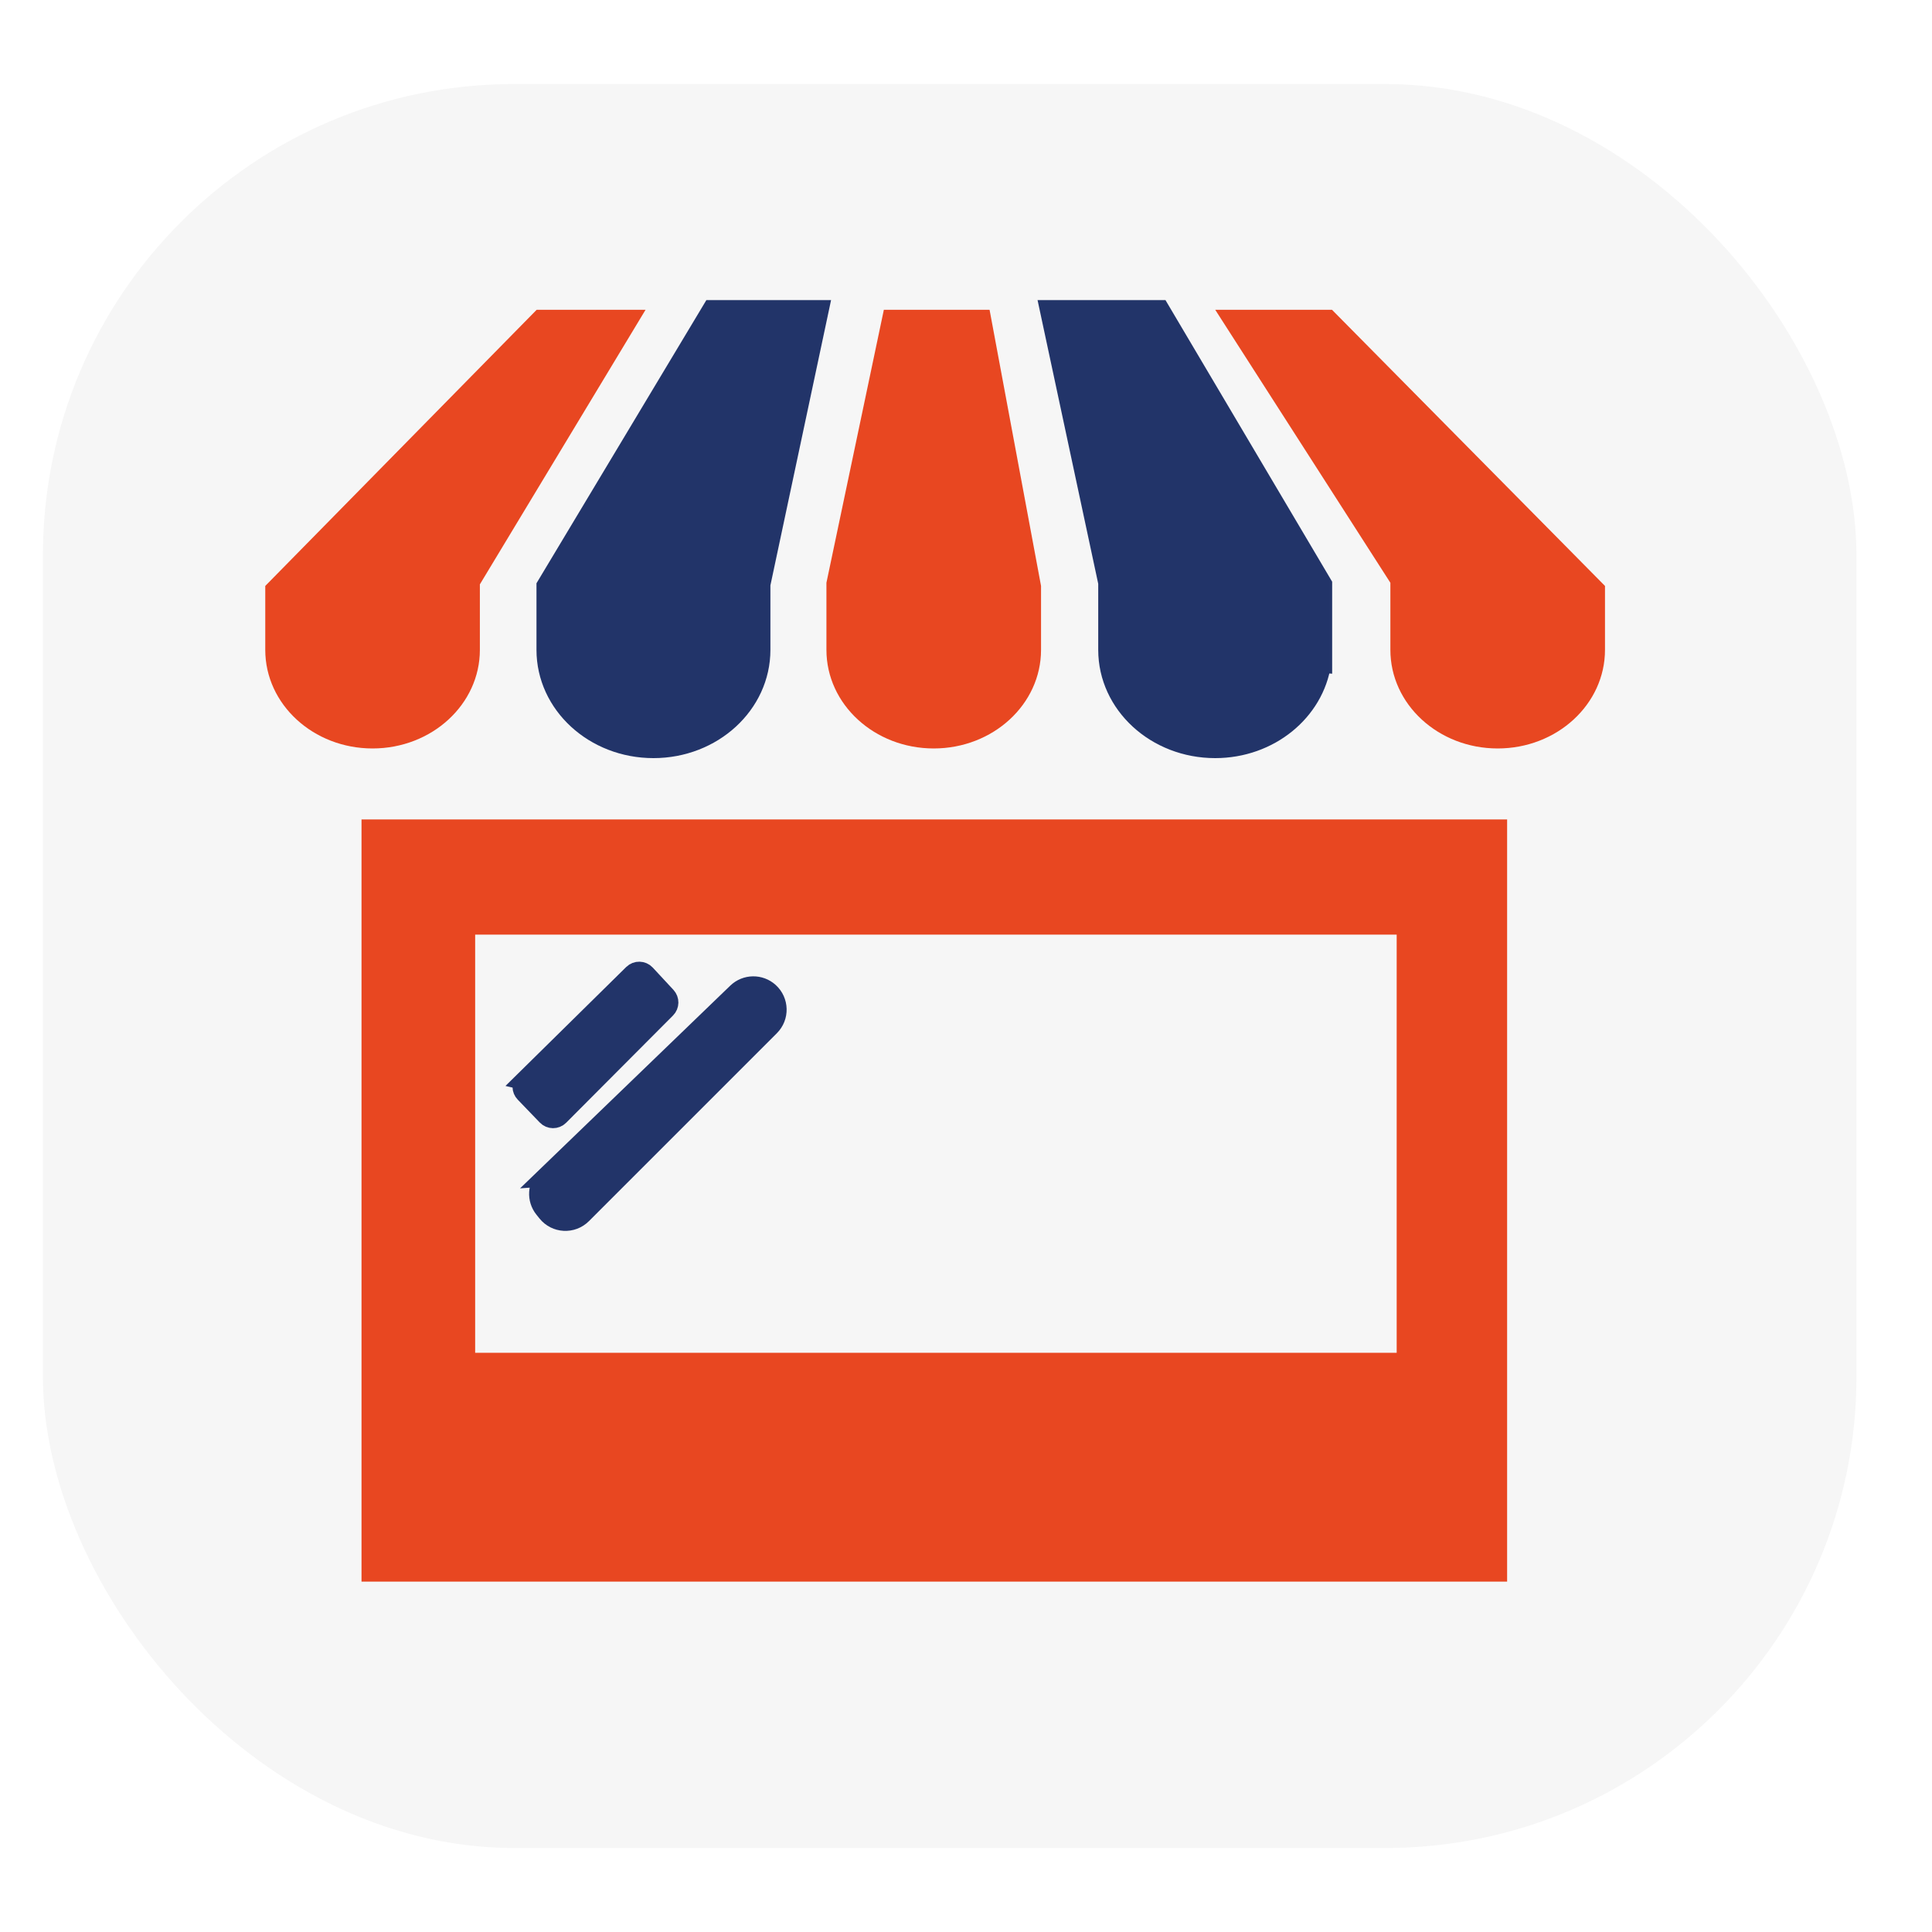 <?xml version="1.0" encoding="UTF-8"?>
<svg id="Capa_1" data-name="Capa 1" xmlns="http://www.w3.org/2000/svg" viewBox="0 0 500 500">
  <defs>
    <style>
      .cls-1 {
        fill: #f6f6f6;
      }

      .cls-2 {
        fill: #e84721;
      }

      .cls-3 {
        fill: #223469;
        stroke: #223469;
        stroke-miterlimit: 10;
        stroke-width: 5px;
      }
    </style>
  </defs>
  <rect class="cls-1" x="11.11" y="21.75" width="469.34" height="456.51" rx="121.92" ry="121.92"/>
  <g>
    <path class="cls-2" d="m138.89,80.17l-70.24,71.47v16.54c0,14.1,12.43,25.52,27.77,25.52s27.77-11.43,27.77-25.52v-16.95l42.88-71.06h-28.18Z"/>
    <path class="cls-3" d="m184.22,80.17l-42.88,71.47v16.54c0,14.1,12.43,25.52,27.77,25.52s27.77-11.43,27.77-25.52v-16.95l15.11-71.06h-27.77Z"/>
    <path class="cls-2" d="m256.1,80.17h-27.36l-14.86,70.65v17.36c0,14.1,12.43,25.52,27.77,25.52s27.77-11.43,27.77-25.52v-16.54l-13.32-71.47Z"/>
    <path class="cls-3" d="m300.2,80.17h-28.59l15.11,70.65v17.36c0,14.1,12.43,25.52,27.77,25.52,14.06,0,25.67-9.61,27.51-22.07l.26.02v-20.42l-42.06-71.06Z"/>
    <path class="cls-2" d="m344.72,80.17h-30.22l45.33,70.65v17.36c0,14.1,12.43,25.52,27.77,25.52s27.77-11.43,27.77-25.52v-16.54l-70.65-71.47Z"/>
    <path class="cls-2" d="m93.56,212.07v197.25h296.48v-197.25H93.56Zm267.9,138.03H122.97v-108.22h238.49v108.22Z"/>
    <path class="cls-3" d="m141.29,304.56l49.43-47.67c2.32-2.24,5.98-2.29,8.36-.12h0c2.58,2.35,2.68,6.38.21,8.85l-48.64,48.64c-2.57,2.57-6.8,2.35-9.08-.48l-.78-.97c-1.99-2.47-1.77-6.04.51-8.25Z"/>
    <path class="cls-3" d="m135.81,279.63l28.01-27.59c.92-.9,2.4-.87,3.28.07l5.36,5.77c.83.9.81,2.3-.06,3.17l-27.65,27.75c-.9.91-2.38.89-3.26-.03l-5.71-5.93c-.82-.85-.86-2.19-.08-3.08h0s.08-.09.12-.13Z"/>
  </g>
</svg>